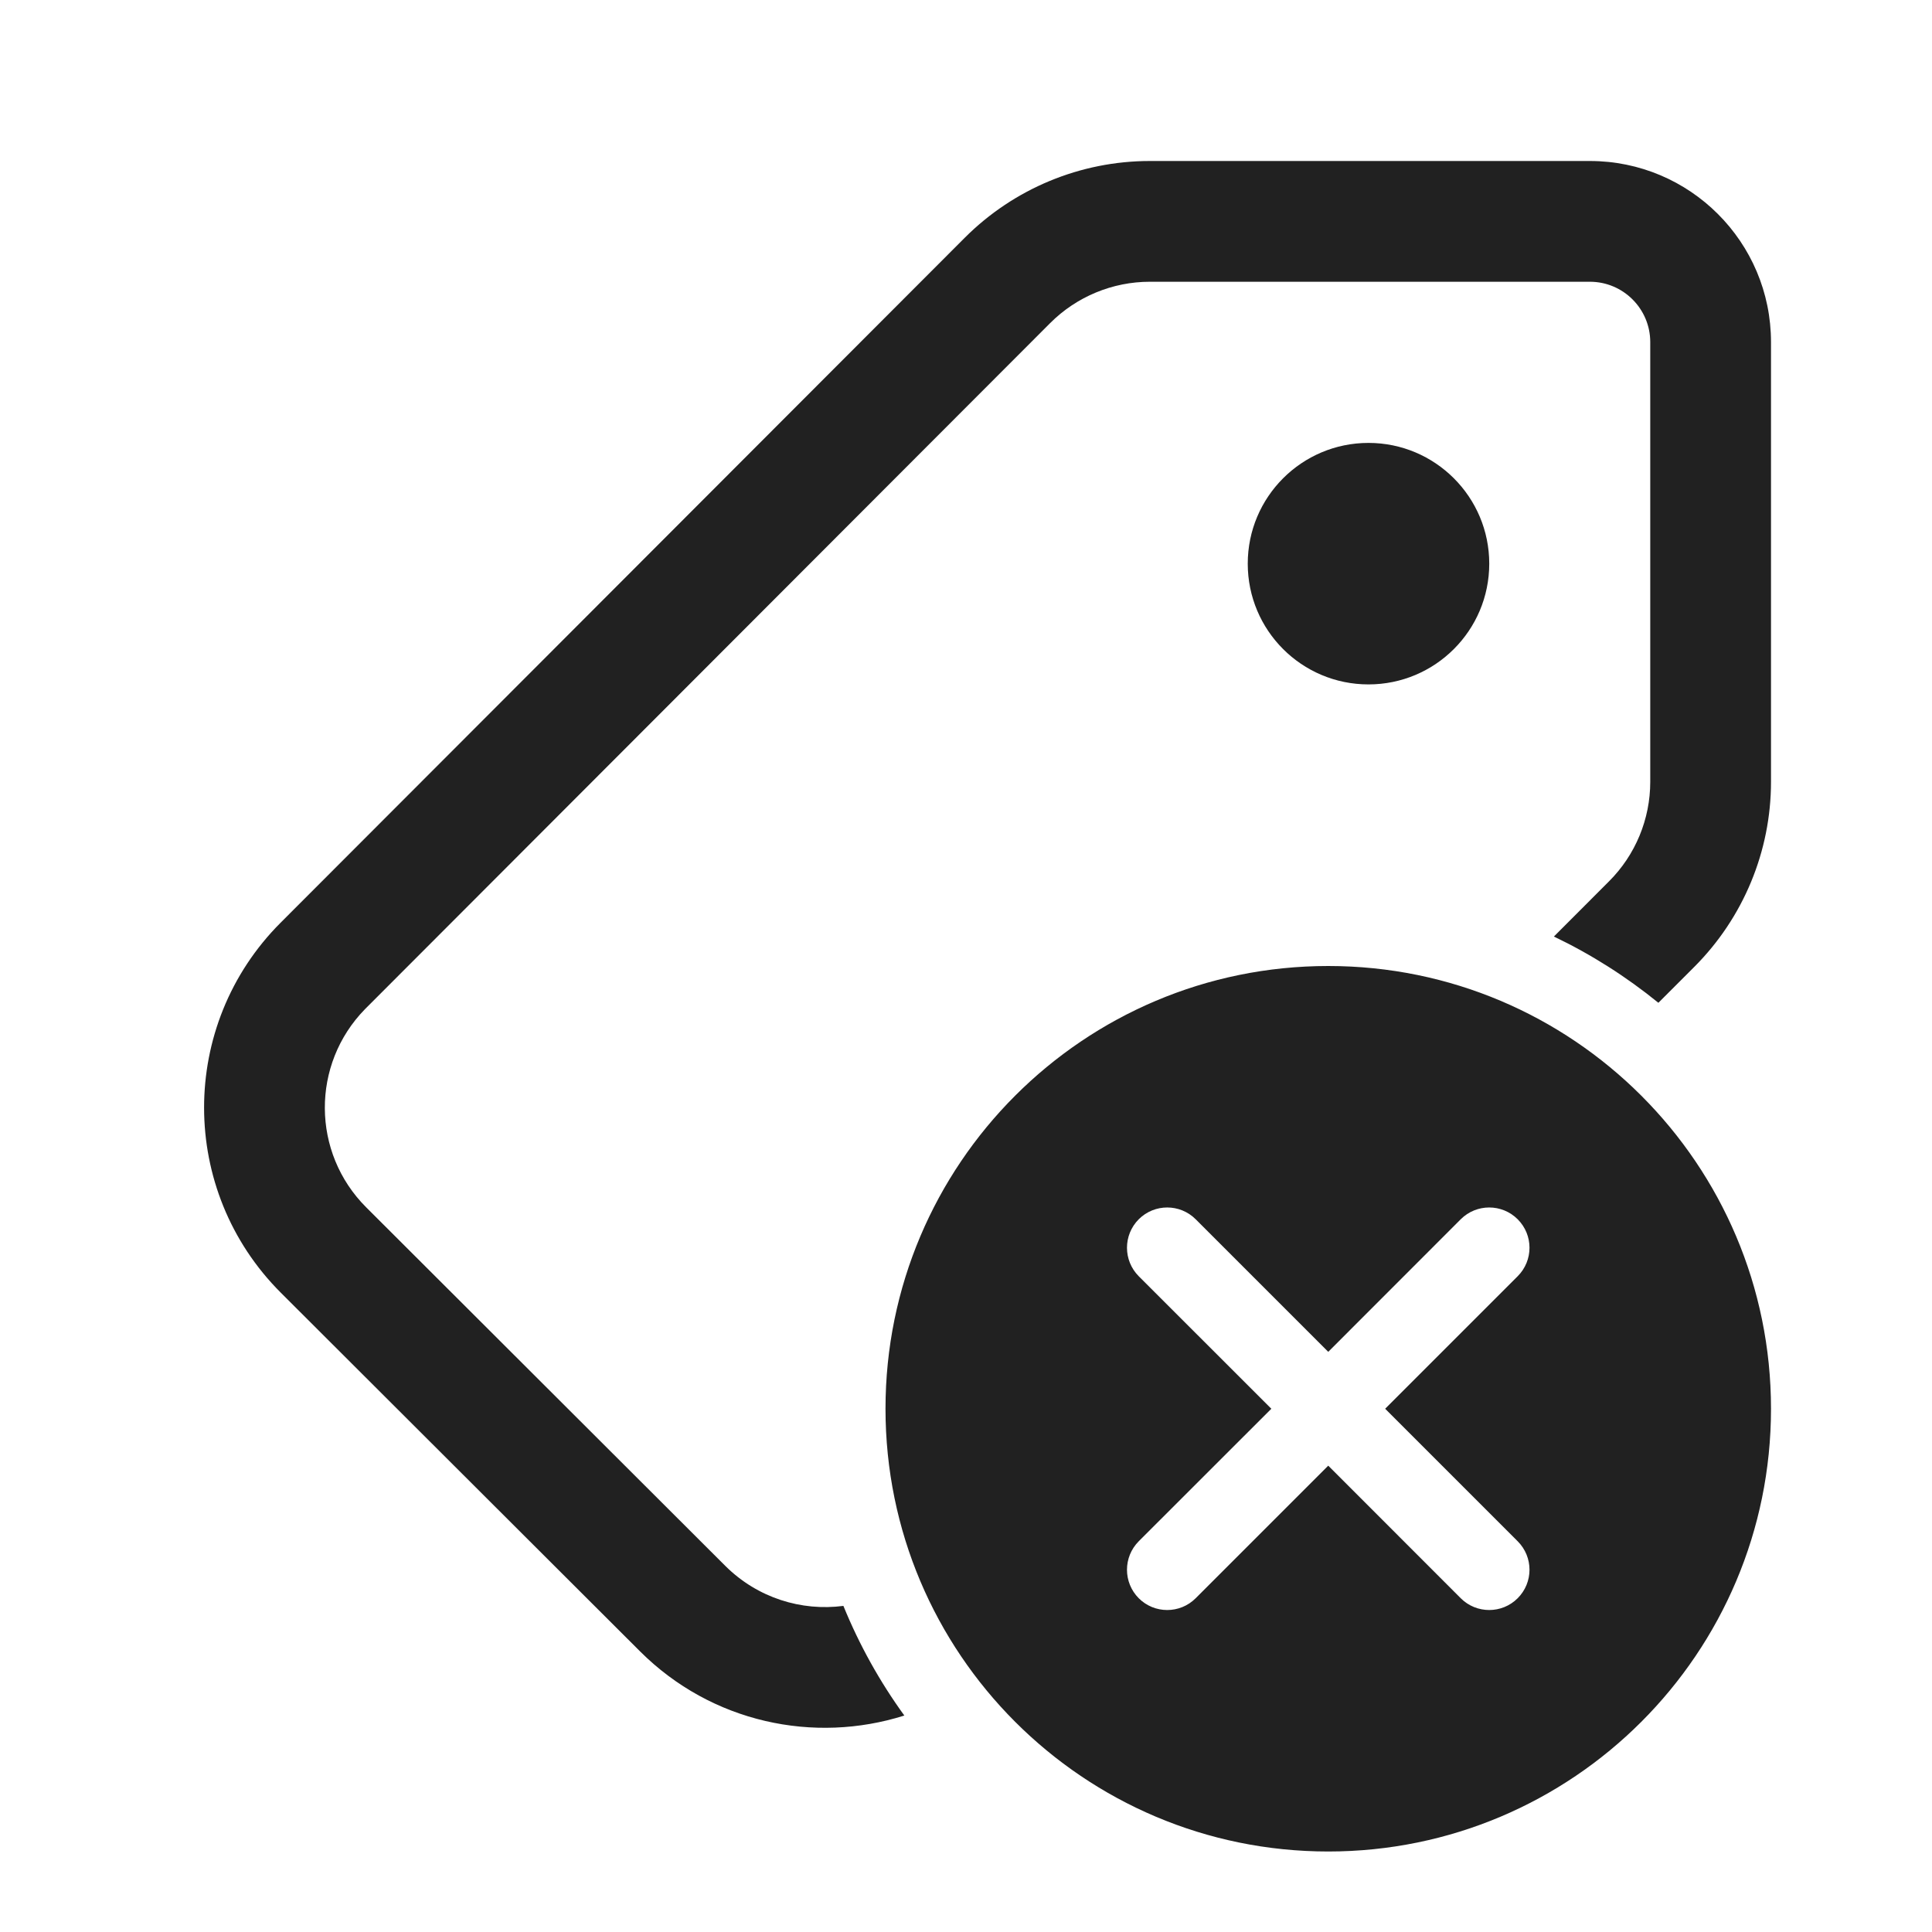 <svg width="24" height="24" viewBox="0 0 24 24" fill="none" xmlns="http://www.w3.org/2000/svg">
<path d="M19.75 2C20.992 2 22 3.007 22 4.25V9.712C22 10.574 21.657 11.4 21.048 12.01L20.601 12.457C20.204 12.134 19.769 11.857 19.303 11.634L19.987 10.949C20.316 10.621 20.5 10.176 20.5 9.712V4.25C20.5 3.836 20.164 3.5 19.75 3.5H14.284C13.82 3.5 13.374 3.685 13.046 4.013L4.534 12.536C3.864 13.221 3.869 14.319 4.549 14.998L9.01 19.452C9.411 19.851 9.956 20.017 10.477 19.949C10.675 20.435 10.93 20.892 11.234 21.311C10.114 21.666 8.84 21.401 7.951 20.514L3.489 16.059C2.219 14.791 2.217 12.733 3.485 11.463L11.985 2.953C12.595 2.343 13.422 2 14.284 2H19.75ZM17 5.502C17.828 5.502 18.5 6.174 18.5 7.002C18.5 7.831 17.828 8.502 17 8.502C16.171 8.502 15.5 7.831 15.5 7.002C15.5 6.174 16.171 5.502 17 5.502ZM22 17.5C22 20.538 19.537 23 16.5 23C13.462 23 11 20.538 11 17.5C11 14.462 13.462 12 16.5 12C19.537 12 22 14.462 22 17.5ZM14.853 15.146C14.658 14.951 14.341 14.951 14.146 15.146C13.951 15.342 13.951 15.658 14.146 15.854L15.793 17.5L14.146 19.146C13.951 19.342 13.951 19.658 14.146 19.854C14.341 20.049 14.658 20.049 14.853 19.854L16.5 18.207L18.146 19.854C18.341 20.049 18.658 20.049 18.853 19.854C19.049 19.658 19.049 19.342 18.853 19.146L17.207 17.5L18.853 15.854C19.049 15.658 19.049 15.342 18.853 15.146C18.658 14.951 18.341 14.951 18.146 15.146L16.5 16.793L14.853 15.146Z" fill="#212121"/>
</svg>

